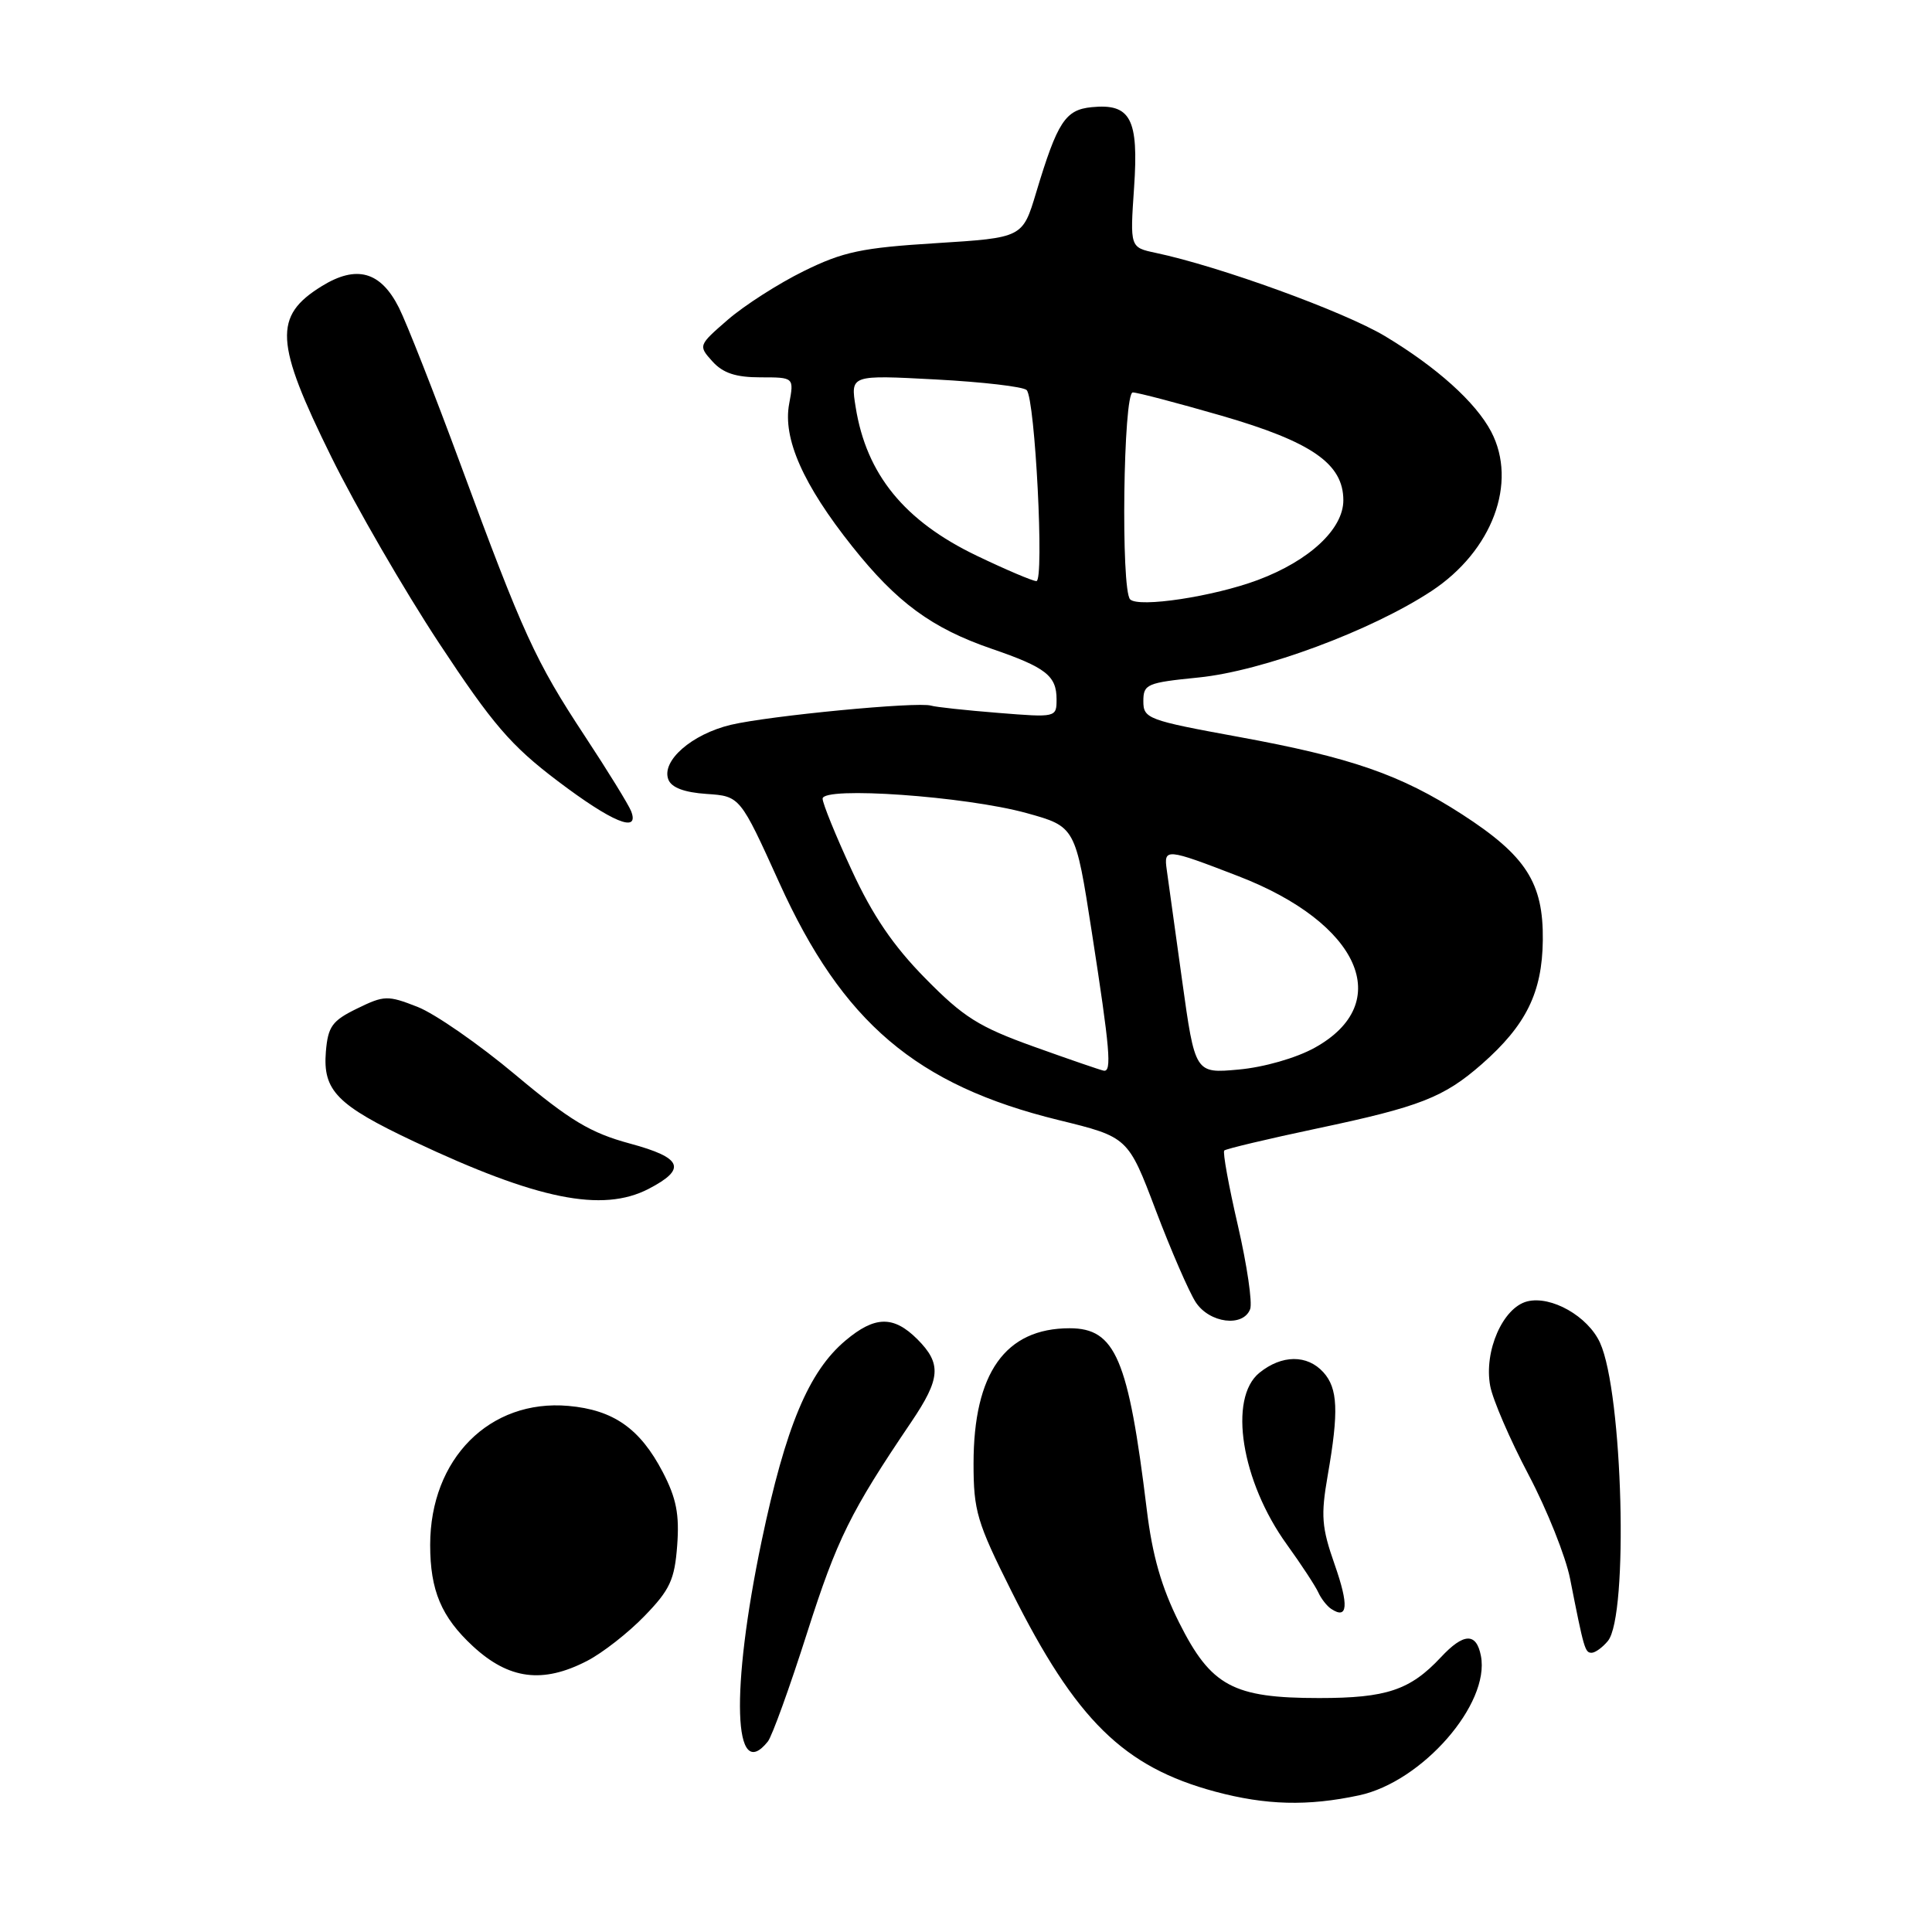 <?xml version="1.0" encoding="UTF-8" standalone="no"?>
<!DOCTYPE svg PUBLIC "-//W3C//DTD SVG 1.1//EN" "http://www.w3.org/Graphics/SVG/1.1/DTD/svg11.dtd" >
<svg xmlns="http://www.w3.org/2000/svg" xmlns:xlink="http://www.w3.org/1999/xlink" version="1.1" viewBox="0 0 256 256">
 <g >
 <path fill="currentColor"
d=" M 180.09 237.89 C 188.44 236.10 197.45 225.79 196.23 219.42 C 195.63 216.30 193.95 216.35 190.92 219.60 C 186.85 223.95 183.72 225.00 174.80 225.00 C 163.38 225.00 160.47 223.43 156.24 215.00 C 153.90 210.32 152.69 206.12 151.95 200.00 C 149.51 180.00 147.80 176.00 141.73 176.00 C 133.21 176.00 129.00 181.94 129.00 193.93 C 129.00 200.20 129.45 201.72 134.02 210.84 C 142.57 227.94 148.88 234.13 161.02 237.40 C 167.74 239.20 173.29 239.35 180.09 237.89 Z  M 101.75 230.75 C 102.30 230.06 104.65 223.57 106.96 216.31 C 110.92 203.92 112.68 200.35 120.75 188.42 C 124.64 182.66 124.79 180.70 121.55 177.45 C 118.40 174.31 115.92 174.35 112.03 177.63 C 107.15 181.73 104.10 189.04 100.92 204.19 C 96.78 223.99 97.17 236.49 101.75 230.75 Z  M 77.79 220.08 C 79.83 219.03 83.26 216.35 85.41 214.12 C 88.77 210.66 89.39 209.32 89.73 204.79 C 90.04 200.66 89.62 198.52 87.82 195.06 C 84.81 189.29 81.29 186.82 75.32 186.29 C 64.89 185.37 57.00 193.30 57.00 204.71 C 57.00 210.75 58.48 214.26 62.66 218.13 C 67.43 222.54 71.91 223.12 77.79 220.08 Z  M 213.05 217.44 C 215.81 214.11 215.04 184.55 212.01 177.92 C 210.41 174.41 205.54 171.65 202.37 172.44 C 199.14 173.25 196.60 179.04 197.46 183.65 C 197.80 185.47 200.09 190.77 202.54 195.41 C 204.99 200.05 207.46 206.25 208.04 209.17 C 209.89 218.55 210.02 219.00 210.90 219.00 C 211.37 219.00 212.34 218.30 213.05 217.44 Z  M 176.85 207.31 C 175.12 202.38 175.00 200.84 175.93 195.49 C 177.41 187.01 177.28 183.96 175.35 181.83 C 173.21 179.47 169.84 179.50 166.88 181.90 C 162.72 185.27 164.48 196.30 170.52 204.66 C 172.44 207.32 174.31 210.18 174.68 211.00 C 175.05 211.82 175.82 212.81 176.38 213.18 C 178.60 214.66 178.75 212.73 176.85 207.31 Z  M 165.65 173.47 C 165.97 172.63 165.24 167.65 164.03 162.40 C 162.81 157.14 162.00 152.67 162.22 152.45 C 162.44 152.23 167.99 150.91 174.56 149.52 C 188.16 146.65 191.32 145.41 196.35 141.00 C 202.22 135.84 204.35 131.52 204.43 124.59 C 204.52 116.98 202.21 113.39 193.74 107.91 C 185.60 102.65 179.02 100.37 164.17 97.65 C 152.08 95.44 151.50 95.22 151.50 92.92 C 151.50 90.65 151.95 90.46 158.83 89.77 C 167.29 88.92 181.71 83.57 189.69 78.31 C 197.74 73.00 201.12 63.96 197.59 57.20 C 195.54 53.30 190.38 48.66 183.52 44.54 C 178.08 41.28 161.57 35.28 153.11 33.50 C 149.73 32.78 149.73 32.78 150.27 24.87 C 150.90 15.74 149.82 13.69 144.66 14.20 C 141.16 14.54 140.12 16.13 137.30 25.50 C 135.50 31.50 135.50 31.50 124.04 32.22 C 114.19 32.83 111.73 33.35 106.51 35.92 C 103.17 37.56 98.65 40.46 96.47 42.34 C 92.53 45.76 92.51 45.79 94.40 47.89 C 95.80 49.44 97.50 50.00 100.77 50.00 C 105.22 50.00 105.22 50.00 104.57 53.50 C 103.70 58.10 106.42 64.23 112.93 72.41 C 118.84 79.84 123.47 83.24 131.41 85.97 C 138.58 88.43 140.00 89.54 140.00 92.66 C 140.00 95.07 139.95 95.08 132.25 94.46 C 127.99 94.12 123.99 93.69 123.37 93.50 C 121.57 92.95 101.94 94.84 96.85 96.04 C 91.66 97.28 87.61 100.82 88.56 103.29 C 88.97 104.36 90.67 105.00 93.62 105.20 C 98.06 105.50 98.06 105.50 103.26 116.97 C 111.64 135.48 121.41 143.79 140.25 148.41 C 149.47 150.67 149.47 150.67 153.15 160.38 C 155.18 165.73 157.56 171.20 158.44 172.55 C 160.26 175.33 164.72 175.90 165.65 173.47 Z  M 85.93 157.54 C 91.04 154.89 90.44 153.41 83.48 151.53 C 78.24 150.11 75.57 148.51 68.31 142.43 C 63.47 138.37 57.62 134.31 55.31 133.41 C 51.37 131.87 50.91 131.88 47.31 133.64 C 44.01 135.25 43.46 136.01 43.18 139.35 C 42.76 144.51 44.64 146.43 54.85 151.25 C 71.19 158.96 79.80 160.70 85.93 157.54 Z  M 83.63 107.49 C 83.31 106.66 80.55 102.17 77.49 97.53 C 70.93 87.57 69.31 84.02 61.01 61.50 C 57.56 52.15 53.89 42.82 52.86 40.77 C 50.44 35.96 47.24 35.07 42.63 37.92 C 36.21 41.89 36.40 45.34 43.90 60.54 C 47.14 67.12 53.57 78.22 58.18 85.22 C 65.28 95.98 67.69 98.79 73.87 103.47 C 81.12 108.96 84.78 110.47 83.63 107.49 Z  M 137.00 138.69 C 129.70 136.07 127.67 134.79 122.61 129.64 C 118.37 125.34 115.62 121.30 112.86 115.31 C 110.73 110.72 109.00 106.45 109.00 105.83 C 109.00 104.17 127.94 105.51 136.00 107.73 C 142.50 109.53 142.50 109.53 144.67 123.51 C 147.09 139.11 147.34 142.06 146.25 141.87 C 145.84 141.80 141.68 140.37 137.00 138.69 Z  M 156.63 129.87 C 155.69 123.07 154.77 116.49 154.60 115.25 C 154.19 112.37 154.51 112.40 164.07 116.09 C 180.19 122.30 184.91 132.92 174.19 138.84 C 171.73 140.20 167.46 141.42 164.13 141.72 C 158.35 142.25 158.35 142.25 156.63 129.87 Z  M 149.75 79.42 C 148.50 78.17 148.84 52.00 150.10 52.00 C 150.71 52.00 155.99 53.39 161.85 55.08 C 173.82 58.55 178.00 61.45 178.00 66.29 C 178.00 70.10 173.51 74.29 166.68 76.85 C 160.80 79.05 150.89 80.55 149.75 79.42 Z  M 129.43 73.64 C 119.84 69.04 114.80 62.86 113.38 53.95 C 112.69 49.68 112.69 49.68 123.98 50.28 C 130.19 50.61 135.62 51.24 136.04 51.69 C 137.16 52.88 138.39 77.00 137.33 77.00 C 136.84 77.00 133.29 75.49 129.43 73.64 Z "/>
</g>
</svg>